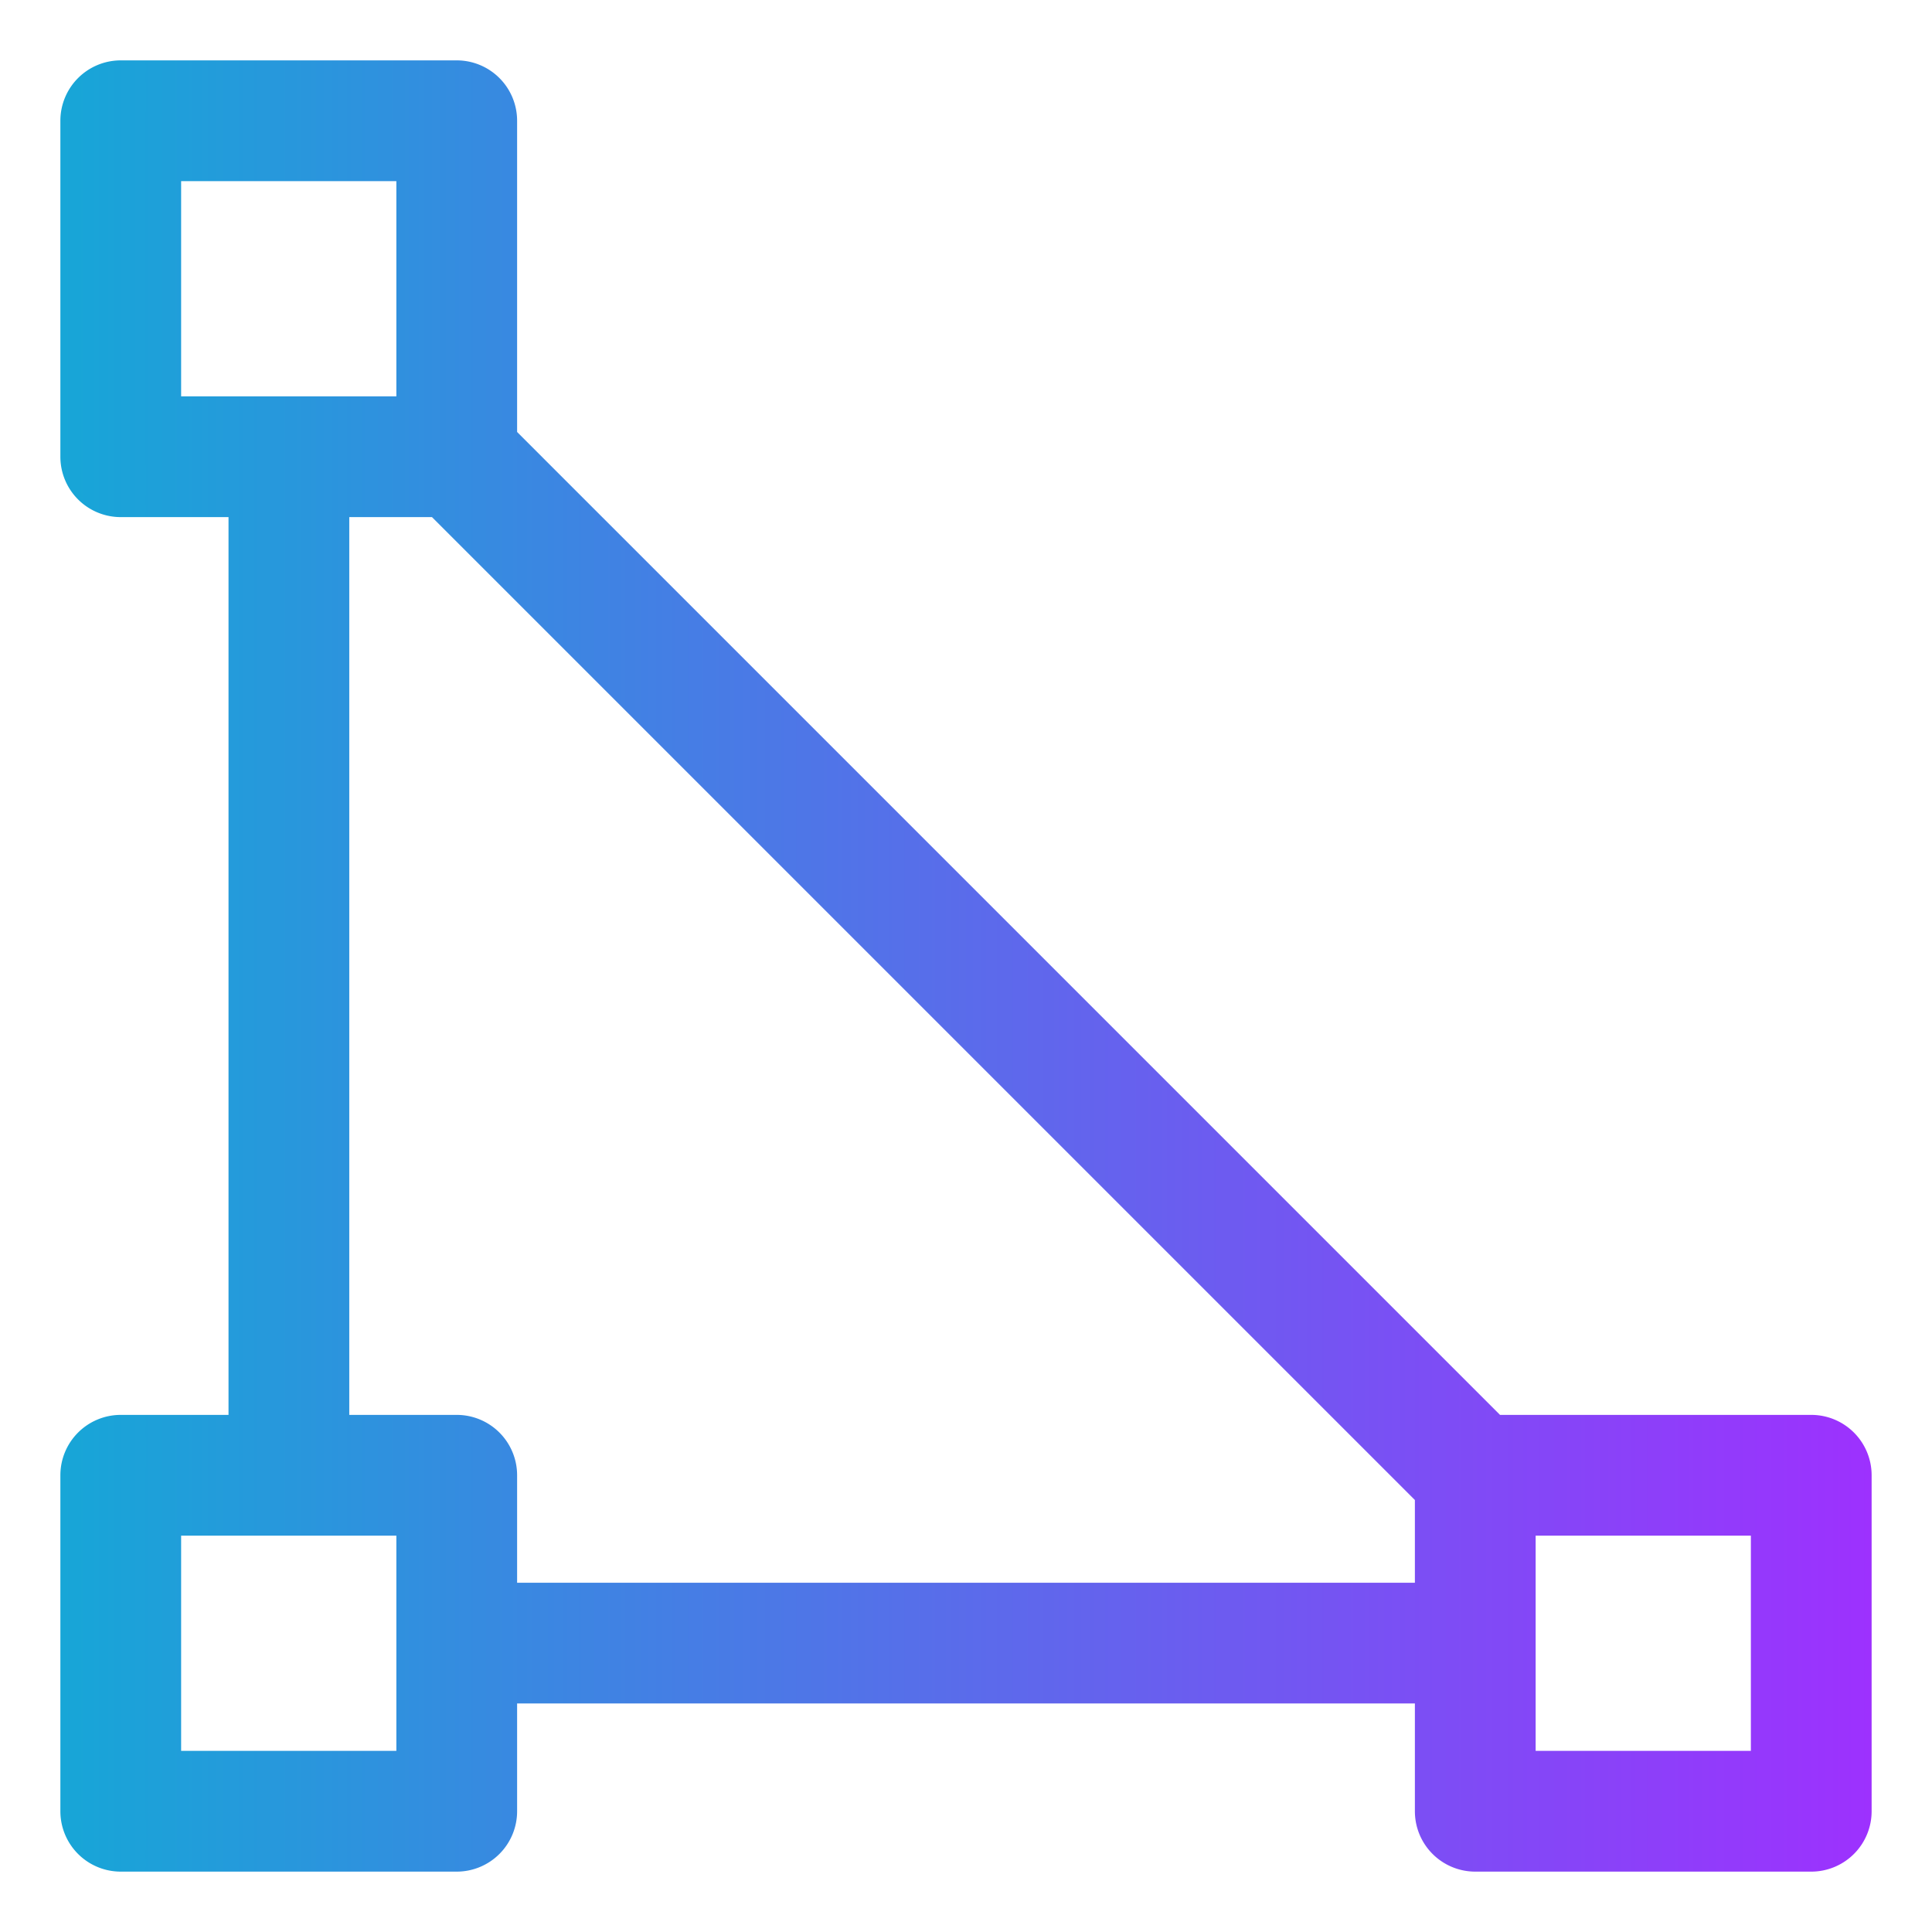 <svg xmlns="http://www.w3.org/2000/svg" viewBox="0 0 64 64"><defs><linearGradient id="linear-gradient" x1="2" y1="32" x2="62" y2="32" gradientUnits="userSpaceOnUse"><stop offset="0" stop-color="#17a6d7"/><stop offset="1" stop-color="#9d31fe"/></linearGradient></defs><path d="M60 46.87H49.69L17.13 14.31V4a2 2 0 00-2-2H4a2 2 0 00-2 2v11.13a2 2 0 002 2h3.57v29.74H4a2 2 0 00-2 2V60a2 2 0 002 2h11.13a2 2 0 002-2v-3.57h29.74V60a2 2 0 002 2H60a2 2 0 002-2V48.87a2 2 0 00-2-2zM6 6h7.13v7.13H6zm7.13 52H6v-7.13h7.13zm4-5.57v-3.56a2 2 0 00-2-2h-3.56V17.13h2.74l32.56 32.56v2.74zM58 58h-7.13v-7.13H58z" fill="url(#linear-gradient)" id="Layer_72" data-name="Layer 72"/></svg>